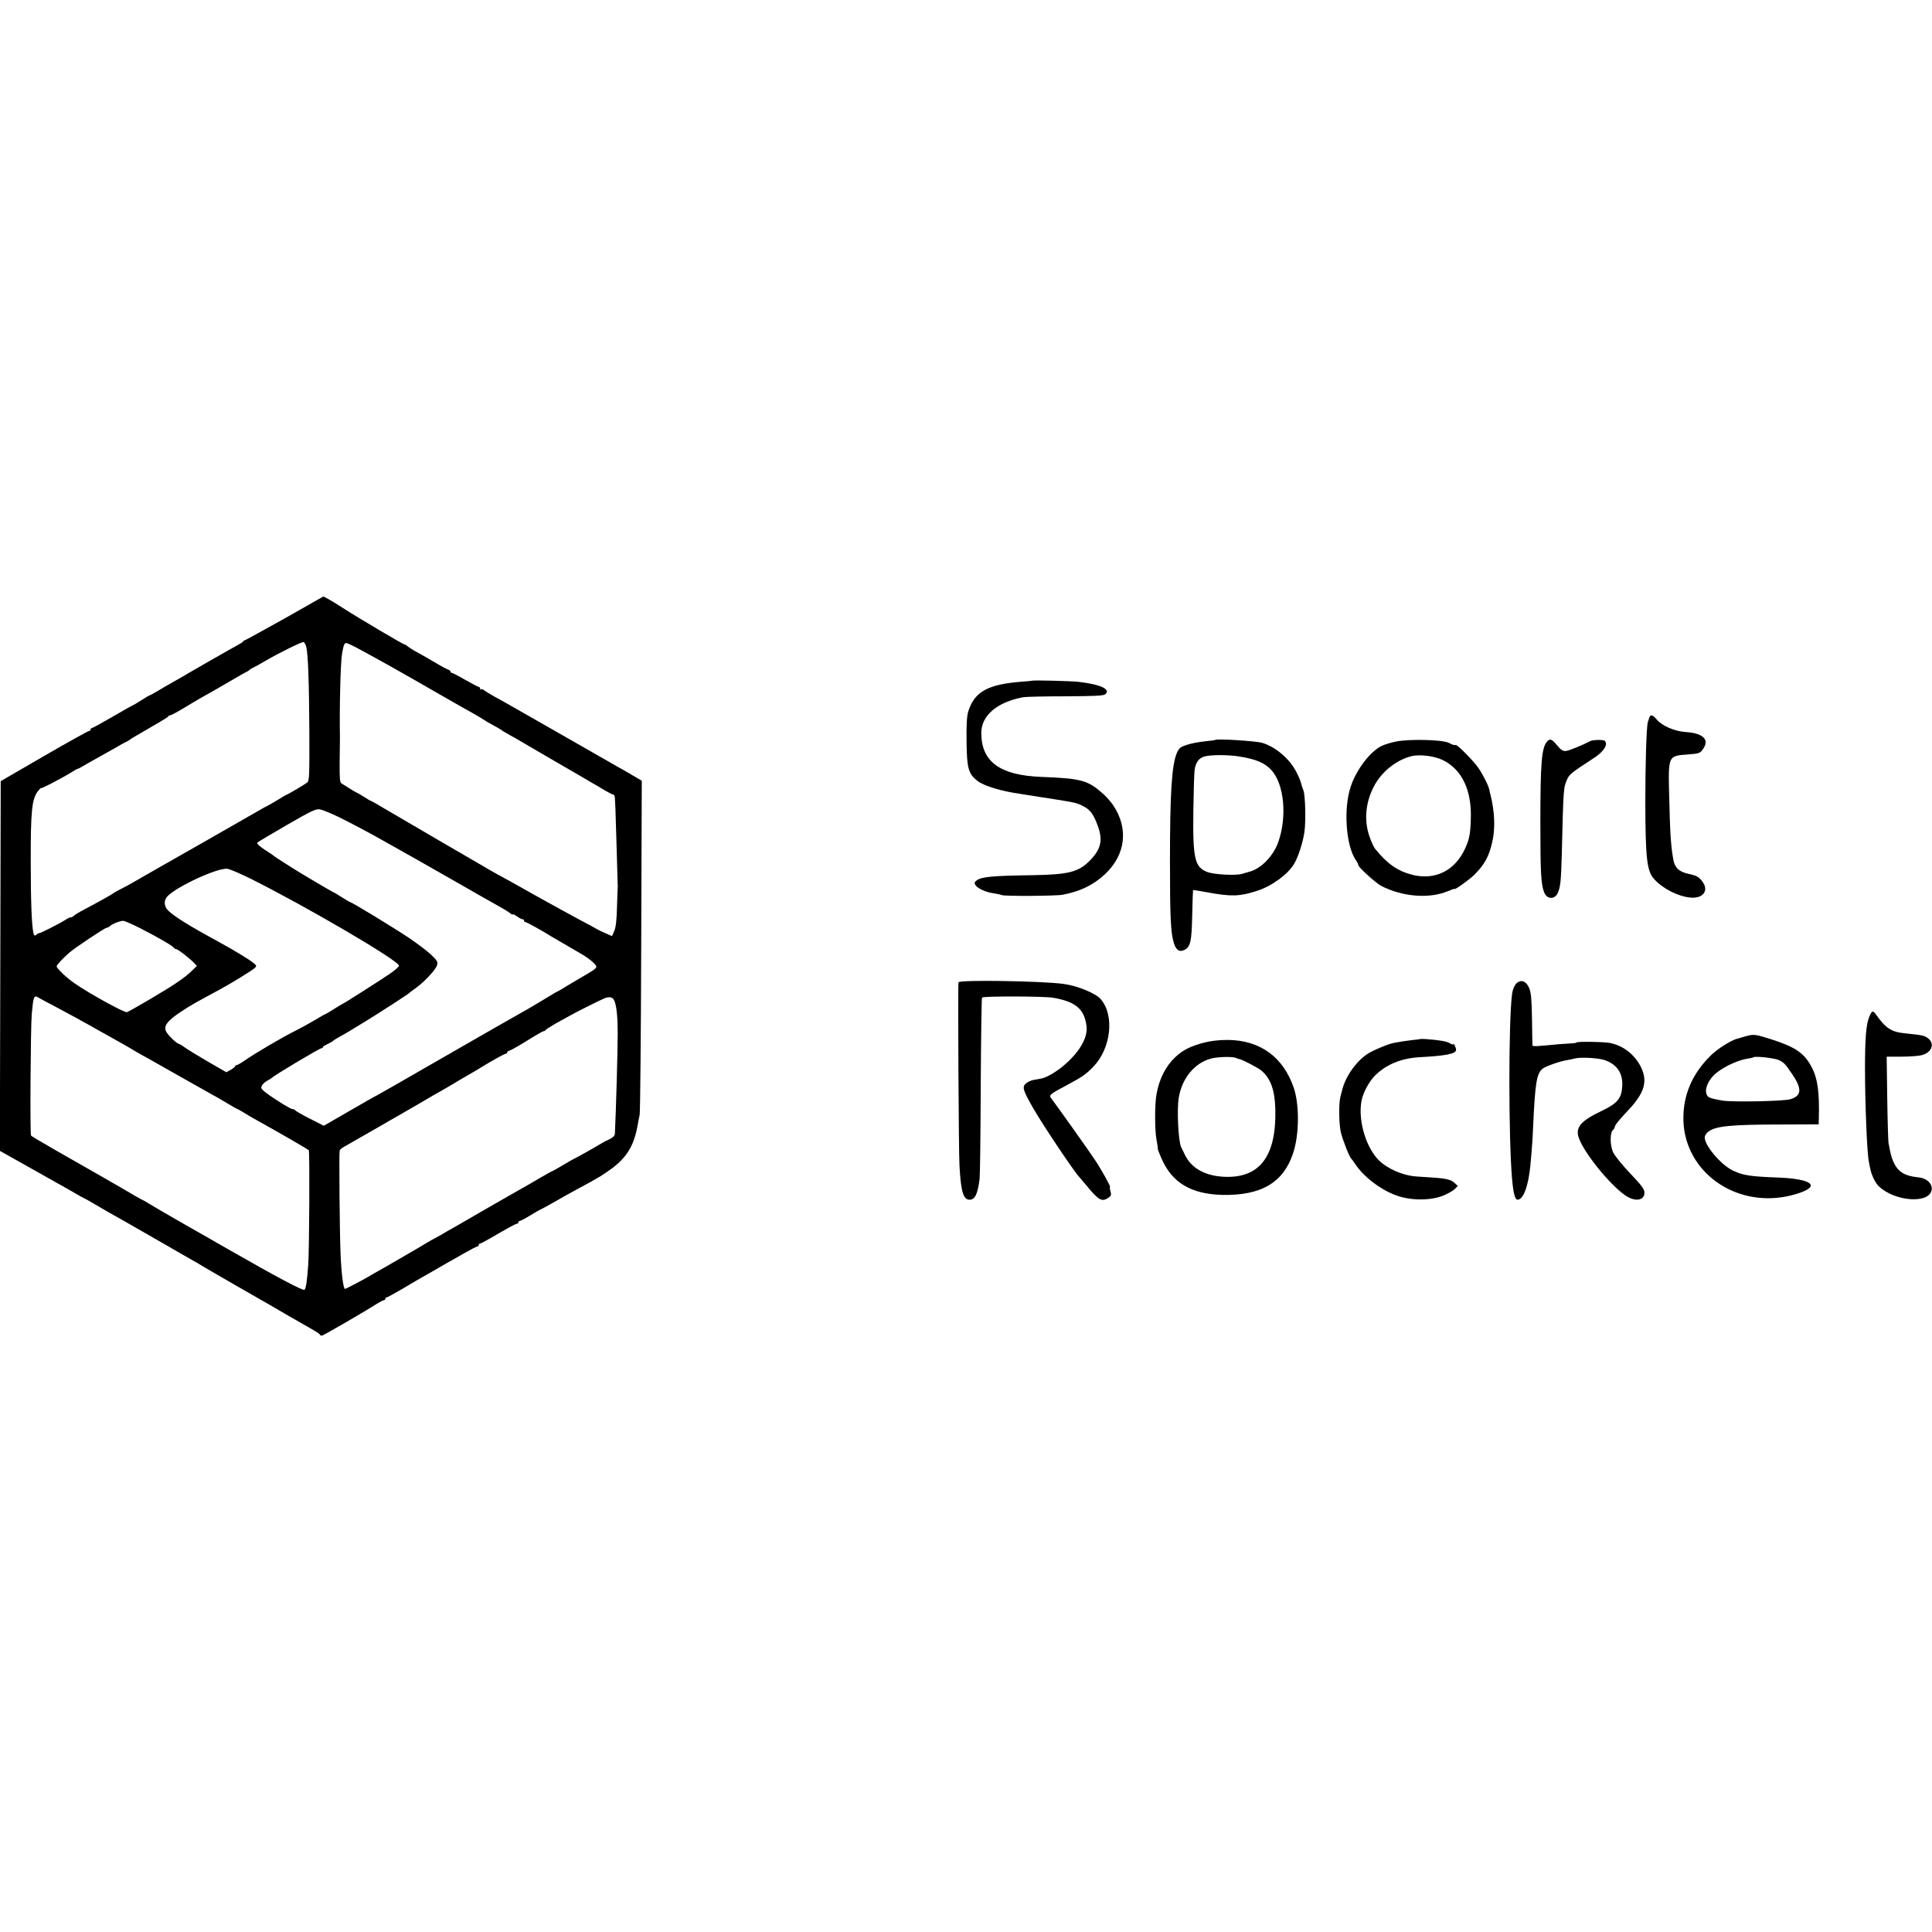 <?xml version="1.0" standalone="no"?>
<!DOCTYPE svg PUBLIC "-//W3C//DTD SVG 20010904//EN"
 "http://www.w3.org/TR/2001/REC-SVG-20010904/DTD/svg10.dtd">
<svg version="1.0" xmlns="http://www.w3.org/2000/svg"
 width="1364pt" height="1364pt" viewBox="0 0 1364 1364"
 preserveAspectRatio="xMidYMid meet">
<g transform="translate(0,1364) scale(0.1,-0.1)"
fill="#000000" stroke="none">
<path d="M2010 9274 c-151 -84 -277 -154 -281 -154 -4 0 -9 -3 -11 -7 -1 -5
-21 -17 -43 -29 -22 -12 -116 -65 -210 -119 -93 -54 -185 -106 -202 -117 -71
-40 -100 -56 -151 -87 -29 -17 -55 -31 -57 -31 -3 0 -29 -16 -59 -35 -30 -19
-57 -35 -59 -35 -3 0 -66 -36 -142 -80 -76 -44 -141 -80 -146 -80 -5 0 -9 -4
-9 -10 0 -5 -6 -10 -12 -11 -7 0 -150 -80 -318 -177 l-305 -177 -3 -1305 -3
-1305 187 -105 c103 -58 210 -118 238 -134 28 -15 77 -43 109 -62 32 -19 60
-34 62 -34 2 0 48 -26 102 -58 54 -32 105 -61 113 -65 8 -4 40 -22 71 -40 30
-17 95 -54 143 -82 97 -55 129 -74 226 -130 36 -20 85 -49 110 -63 25 -13 50
-28 55 -32 8 -6 358 -208 450 -260 17 -9 87 -50 155 -90 69 -40 150 -86 180
-103 30 -17 57 -34 58 -39 2 -4 8 -8 14 -8 9 0 301 169 390 226 21 13 42 24
48 24 5 0 10 5 10 10 0 6 4 10 9 10 5 0 54 27 109 59 55 33 142 84 194 113 51
29 102 58 113 65 11 7 26 15 34 19 7 4 51 29 98 56 46 26 88 48 93 48 6 0 10
5 10 10 0 6 4 10 9 10 5 0 62 31 128 70 65 38 124 70 131 70 6 0 12 5 12 10 0
6 4 10 10 10 5 0 39 18 75 40 36 22 67 40 69 40 3 0 46 24 98 53 51 30 127 72
168 94 153 82 176 97 243 146 101 77 150 156 176 288 5 30 13 70 17 89 4 19 9
558 11 1197 l4 1161 -68 40 c-37 22 -84 49 -103 59 -19 11 -100 57 -180 103
-320 183 -356 204 -390 223 -19 11 -82 46 -139 79 -57 33 -129 74 -160 90 -31
17 -63 37 -72 44 -9 8 -19 11 -22 7 -4 -3 -7 -1 -7 5 0 7 -4 12 -9 12 -5 0
-48 23 -96 50 -48 28 -91 50 -96 50 -5 0 -9 4 -9 9 0 5 -8 11 -17 14 -10 4
-38 18 -63 33 -53 32 -99 58 -160 92 -25 13 -52 31 -61 38 -8 8 -19 14 -23 14
-9 0 -329 189 -431 255 -44 29 -94 59 -111 68 l-31 16 -273 -155z m152 -200
c13 -49 20 -242 22 -602 1 -297 0 -344 -14 -356 -16 -13 -139 -86 -146 -86 -2
0 -27 -15 -56 -33 -29 -18 -64 -38 -78 -45 -14 -7 -43 -23 -65 -36 -38 -22
-295 -169 -360 -206 -276 -157 -487 -277 -519 -296 -23 -14 -61 -34 -86 -47
-25 -12 -49 -26 -55 -30 -11 -10 -115 -68 -210 -118 -33 -17 -68 -38 -77 -47
-10 -8 -18 -12 -18 -8 0 3 -17 -5 -38 -18 -47 -30 -181 -97 -185 -94 -2 2 -11
-3 -19 -10 -13 -11 -17 -9 -22 11 -12 48 -19 229 -19 492 -1 373 8 455 52 511
12 15 21 24 21 20 0 -7 149 71 215 112 22 14 41 25 43 24 1 -1 12 4 25 12 12
7 69 40 127 72 58 32 119 67 135 76 17 10 41 24 55 30 14 7 27 15 30 18 3 3
16 11 30 19 168 97 236 137 238 143 2 5 8 8 14 8 6 0 47 22 92 49 44 27 99 59
121 72 22 12 56 32 77 43 20 12 83 48 140 81 56 33 107 62 113 64 5 2 12 7 15
10 3 4 16 12 30 19 14 6 52 28 85 47 94 55 258 136 269 132 5 -2 13 -17 18
-33z m395 -28 c174 -95 274 -151 508 -286 127 -73 255 -146 285 -162 30 -17
62 -36 70 -42 8 -6 35 -22 60 -35 25 -13 52 -29 60 -35 8 -6 26 -17 39 -24 13
-8 38 -22 55 -31 17 -10 141 -82 276 -161 135 -78 259 -150 275 -160 17 -9 54
-31 83 -49 29 -17 57 -31 62 -31 6 0 10 -10 11 -22 1 -13 2 -48 4 -78 1 -30 5
-162 9 -293 4 -131 7 -242 7 -245 1 -4 1 -11 0 -16 0 -4 -3 -67 -5 -140 -2
-90 -8 -143 -19 -168 l-16 -37 -48 21 c-26 11 -52 24 -58 28 -5 4 -59 33 -120
65 -60 32 -202 110 -315 173 -113 64 -221 124 -240 134 -40 21 -23 11 -435
251 -170 99 -348 203 -395 231 -47 28 -87 51 -90 51 -3 0 -23 12 -45 26 -22
14 -47 29 -55 32 -13 6 -40 23 -109 66 -12 7 -14 38 -13 157 1 82 2 156 2 164
-4 215 4 533 15 595 11 63 16 75 30 75 8 0 58 -24 112 -54z m-164 -1175 c108
-54 212 -109 341 -182 120 -68 147 -83 206 -116 30 -17 132 -75 225 -128 94
-53 190 -109 215 -123 170 -95 207 -117 223 -130 9 -8 17 -12 17 -8 0 4 13 -2
29 -13 16 -12 34 -21 40 -21 6 0 11 -4 11 -10 0 -5 4 -10 10 -10 8 0 122 -63
180 -100 25 -15 162 -95 199 -116 65 -36 121 -82 121 -99 0 -12 -21 -27 -105
-75 -16 -9 -60 -36 -98 -58 -37 -23 -69 -42 -71 -42 -3 0 -40 -22 -84 -49 -44
-27 -104 -62 -133 -79 -30 -16 -202 -115 -384 -219 -560 -322 -659 -379 -675
-387 -8 -3 -96 -53 -194 -110 l-180 -104 -98 50 c-54 27 -100 54 -104 59 -3 5
-12 9 -20 9 -15 0 -164 94 -202 128 -20 18 -21 23 -11 41 7 11 25 26 39 33 14
7 27 16 30 19 14 16 337 209 351 209 5 0 9 3 9 8 0 4 15 13 33 21 17 8 34 18
37 21 3 4 23 17 45 29 22 12 47 26 55 31 8 5 65 39 125 76 103 63 304 193 315
204 3 3 23 18 45 34 63 45 144 133 151 163 6 23 0 33 -46 76 -29 27 -99 79
-155 117 -100 67 -400 250 -411 250 -3 0 -30 16 -60 35 -30 19 -56 35 -59 35
-4 0 -243 141 -297 176 -101 64 -123 79 -128 84 -3 3 -31 22 -64 43 -39 26
-55 42 -48 49 5 5 99 61 208 124 171 99 204 114 232 110 18 -3 79 -28 135 -55z
m-627 -433 c389 -194 1038 -573 1051 -615 2 -6 -29 -34 -69 -61 -90 -60 -328
-212 -334 -212 -2 0 -28 -16 -58 -35 -30 -19 -57 -35 -59 -35 -3 0 -34 -17
-69 -39 -35 -21 -102 -58 -148 -81 -93 -47 -279 -156 -352 -207 -26 -18 -52
-33 -58 -33 -5 0 -10 -3 -10 -7 0 -5 -14 -16 -31 -26 l-31 -17 -132 76 c-72
42 -145 87 -163 100 -17 13 -35 24 -40 24 -11 0 -66 50 -85 79 -30 43 -1 83
110 155 61 40 95 59 262 149 85 46 233 137 250 154 13 13 12 17 -14 37 -29 24
-142 92 -236 143 -208 113 -320 182 -363 225 -30 30 -32 71 -5 100 67 70 357
204 424 194 17 -2 89 -33 160 -68z m-771 -354 c122 -62 228 -124 233 -136 2
-4 8 -8 14 -8 12 0 90 -60 126 -96 l22 -23 -28 -28 c-38 -37 -58 -52 -128
-100 -62 -42 -311 -189 -338 -199 -16 -6 -270 134 -370 204 -55 38 -126 105
-126 119 0 10 43 57 88 96 44 38 253 177 265 177 6 0 18 6 26 14 17 15 67 34
91 35 8 0 65 -24 125 -55z m-595 -556 c58 -31 123 -66 145 -78 22 -13 59 -33
83 -46 23 -13 61 -35 85 -48 23 -13 58 -32 77 -43 19 -11 55 -31 80 -45 25
-14 61 -35 80 -47 19 -11 41 -24 49 -28 8 -4 105 -58 215 -121 111 -63 230
-130 266 -150 36 -19 94 -53 129 -74 34 -21 65 -38 67 -38 3 0 21 -11 42 -23
20 -13 64 -39 97 -57 148 -82 360 -204 365 -211 7 -10 4 -699 -4 -809 -8 -113
-16 -169 -27 -176 -12 -7 -190 87 -529 281 -151 87 -291 166 -310 177 -107 61
-234 135 -258 150 -15 10 -40 24 -57 32 -16 9 -37 20 -45 25 -25 16 -362 210
-550 316 -96 55 -178 103 -181 108 -8 11 -3 760 5 857 12 128 15 137 49 116
12 -7 69 -38 127 -68z m3938 45 c16 -39 23 -118 23 -231 0 -121 -12 -548 -20
-707 -1 -13 -14 -26 -38 -38 -21 -9 -45 -22 -53 -27 -23 -15 -191 -110 -195
-110 -2 0 -38 -20 -79 -45 -42 -25 -78 -45 -80 -45 -3 0 -37 -19 -78 -43 -40
-24 -98 -57 -128 -74 -30 -17 -143 -81 -250 -143 -107 -62 -215 -124 -239
-138 -25 -13 -65 -37 -90 -52 -26 -14 -53 -29 -61 -33 -8 -4 -55 -32 -105 -62
-49 -29 -144 -84 -210 -122 -66 -37 -128 -72 -137 -78 -35 -21 -157 -85 -162
-85 -12 0 -26 107 -32 255 -6 151 -11 706 -6 722 2 7 16 19 30 26 15 8 83 47
152 87 69 39 143 82 165 95 22 12 112 64 200 115 88 52 171 100 185 107 14 8
43 25 65 38 22 14 72 43 110 65 39 22 77 45 85 50 72 45 170 100 179 100 6 0
11 4 11 9 0 5 8 11 18 14 19 7 76 40 169 98 34 21 67 39 72 39 5 0 11 4 13 8
2 4 35 25 73 47 39 21 86 47 105 58 40 23 217 111 240 120 36 13 58 7 68 -20z"/>
<path d="M7287 8834 c-1 -1 -36 -4 -77 -7 -239 -19 -332 -72 -375 -213 -9 -32
-13 -95 -11 -212 2 -187 13 -226 78 -276 48 -36 167 -72 303 -91 11 -2 34 -6
50 -8 17 -3 50 -8 75 -12 25 -4 57 -9 72 -11 199 -31 200 -32 250 -58 46 -24
69 -56 99 -138 36 -99 22 -162 -52 -239 -82 -86 -153 -104 -414 -108 -280 -4
-355 -11 -390 -37 -15 -11 -17 -18 -9 -32 15 -24 73 -51 125 -58 24 -4 53 -10
64 -14 22 -8 382 -6 427 3 125 24 216 68 297 143 148 137 171 324 60 489 -15
22 -44 56 -65 75 -111 101 -156 114 -442 125 -292 11 -424 107 -424 310 0 123
110 217 293 252 19 4 154 7 300 7 205 1 270 4 282 14 42 35 -32 70 -188 88
-52 6 -322 13 -328 8z"/>
<path d="M11645 8575 c-3 -8 -8 -23 -11 -32 -10 -32 -18 -291 -18 -568 1 -394
11 -485 62 -541 61 -68 169 -123 257 -131 85 -8 130 46 88 107 -26 38 -43 48
-100 60 -67 14 -99 43 -109 100 -17 93 -23 176 -29 432 -8 310 -11 301 138
312 77 6 82 8 107 48 37 61 -13 103 -132 110 -77 6 -164 43 -202 89 -27 32
-44 37 -51 14z"/>
<path d="M8579 8416 c-2 -2 -35 -6 -74 -10 -38 -4 -94 -14 -124 -24 -47 -15
-56 -22 -72 -57 -36 -84 -49 -279 -49 -760 0 -404 5 -516 29 -588 16 -46 38
-60 72 -44 44 22 52 58 56 246 2 97 5 176 6 177 1 1 49 -6 107 -17 163 -30
225 -28 346 12 103 33 218 117 261 191 28 47 61 148 72 223 11 70 7 259 -7
295 -5 14 -11 30 -12 35 -8 30 -13 45 -36 91 -46 95 -150 183 -245 210 -47 13
-319 30 -330 20z m171 -117 c119 -19 180 -45 227 -97 90 -100 111 -330 47
-509 -36 -100 -125 -190 -209 -209 -5 -2 -25 -7 -44 -13 -45 -14 -196 -6 -246
12 -90 34 -104 93 -100 427 2 140 6 273 9 295 9 54 30 83 69 94 44 13 169 13
247 0z"/>
<path d="M9853 8404 c-34 -7 -78 -20 -98 -30 -80 -38 -180 -168 -219 -288 -52
-155 -34 -416 36 -518 10 -14 18 -31 18 -36 0 -15 124 -127 162 -147 151 -77
340 -92 472 -36 25 11 46 18 46 15 0 -9 114 73 142 103 70 71 101 129 123 227
23 98 18 215 -13 339 -1 4 -2 8 -3 10 0 1 -2 10 -4 20 -5 29 -45 108 -76 153
-32 48 -146 164 -160 164 -5 0 -11 0 -14 0 -3 0 -20 7 -38 16 -42 22 -283 28
-374 8z m333 -130 c135 -66 205 -212 198 -416 -3 -106 -10 -141 -39 -206 -72
-159 -212 -229 -375 -188 -104 27 -177 78 -263 185 -9 12 -28 53 -40 90 -38
113 -26 239 35 353 53 100 156 182 261 209 58 15 163 2 223 -27z"/>
<path d="M10922 8404 c-38 -43 -47 -149 -47 -574 0 -359 5 -438 28 -493 21
-48 76 -48 96 1 18 42 22 85 27 262 12 487 12 478 39 540 16 34 28 44 186 147
57 37 91 78 87 104 -3 21 -9 24 -48 25 -25 0 -52 -3 -60 -7 -62 -32 -153 -69
-175 -71 -20 -2 -35 7 -62 40 -37 45 -50 50 -71 26z"/>
<path d="M6767 6705 c-5 -17 1 -1193 7 -1295 10 -183 27 -240 71 -240 38 0 57
38 71 145 3 22 7 317 8 656 2 339 6 621 9 626 7 11 437 10 502 -1 160 -28 221
-80 236 -201 10 -82 -51 -186 -166 -282 -52 -43 -118 -81 -151 -87 -11 -2 -35
-6 -55 -10 -19 -3 -45 -15 -57 -26 -27 -25 -20 -48 56 -180 70 -121 291 -450
322 -480 3 -3 25 -30 50 -59 88 -107 110 -119 157 -86 18 13 20 20 13 45 -5
17 -6 30 -3 30 7 0 -61 123 -106 190 -40 61 -284 404 -308 434 -20 24 -13 30
102 91 116 62 141 79 194 134 125 129 151 362 53 476 -36 43 -169 97 -267 109
-167 21 -732 29 -738 11z"/>
<path d="M10725 6710 c-25 -9 -44 -44 -50 -90 -25 -193 -25 -1007 0 -1301 9
-102 21 -149 39 -149 41 0 77 97 91 247 12 130 14 162 20 293 13 278 24 348
63 383 19 17 119 53 173 62 19 3 42 8 53 11 37 12 166 6 214 -10 88 -30 131
-93 125 -186 -5 -85 -34 -120 -145 -173 -149 -71 -188 -117 -161 -192 37 -105
218 -329 327 -404 69 -48 136 -38 136 19 0 24 -20 51 -101 136 -58 61 -110
126 -121 150 -22 50 -22 138 -1 155 7 7 13 16 13 21 0 13 30 51 92 116 118
124 143 207 93 309 -44 87 -122 149 -215 169 -39 9 -240 12 -240 4 0 -3 -15
-5 -33 -6 -17 -1 -63 -4 -102 -7 -38 -4 -94 -9 -122 -11 -29 -3 -53 -2 -54 2
0 4 -2 88 -3 187 -2 136 -7 189 -19 217 -18 42 -43 59 -72 48z"/>
<path d="M13196 6458 c-21 -52 -29 -147 -29 -363 0 -237 14 -596 27 -655 1 -8
6 -33 11 -55 8 -41 36 -98 58 -119 115 -111 363 -127 375 -24 5 41 -35 79 -88
85 -108 11 -153 40 -186 119 -12 29 -16 46 -31 124 -2 14 -7 157 -9 318 l-4
292 106 0 c59 0 125 5 146 12 69 20 89 82 38 119 -24 18 -38 21 -163 34 -93 9
-134 36 -200 129 -24 35 -32 33 -51 -16z"/>
<path d="M12325 6324 c-27 -8 -54 -16 -60 -17 -46 -13 -138 -71 -185 -117
-134 -130 -200 -285 -195 -462 11 -357 357 -610 732 -534 90 19 157 47 166 70
12 32 -74 56 -218 62 -213 8 -258 15 -333 51 -86 42 -205 185 -196 238 1 10
13 27 26 36 51 39 161 50 516 50 l262 1 1 36 c5 191 -8 288 -50 367 -51 98
-113 141 -272 193 -127 41 -137 42 -194 26z m236 -169 c37 -20 42 -25 95 -103
68 -101 63 -150 -18 -173 -50 -14 -410 -21 -478 -9 -100 18 -108 22 -115 59
-5 28 15 77 47 112 46 52 166 113 246 125 21 3 38 7 40 9 11 11 153 -5 183
-20z"/>
<path d="M10027 6304 c-1 -1 -27 -4 -57 -7 -49 -6 -85 -11 -130 -20 -41 -8
-150 -54 -186 -78 -82 -55 -155 -160 -178 -254 -5 -16 -10 -39 -13 -50 -12
-46 -10 -191 3 -248 14 -56 60 -175 74 -187 3 -3 17 -21 29 -40 59 -87 166
-171 276 -215 98 -40 239 -44 334 -10 35 13 75 35 89 48 l24 24 -22 21 c-25
23 -59 32 -150 38 -36 2 -90 6 -120 8 -103 7 -223 63 -279 129 -85 99 -132
273 -109 404 10 56 53 137 95 179 78 78 184 122 313 130 190 10 260 24 260 52
0 16 -20 55 -20 39 0 -4 -10 -1 -23 7 -21 14 -73 23 -170 30 -20 1 -38 2 -40
0z"/>
<path d="M8501 6279 c-94 -24 -150 -52 -204 -103 -67 -63 -113 -154 -132 -261
-13 -70 -13 -254 0 -321 6 -35 11 -64 9 -64 -2 0 9 -30 25 -66 74 -173 208
-254 429 -260 275 -6 432 86 501 293 44 130 46 342 5 463 -74 217 -237 336
-465 338 -62 0 -119 -6 -168 -19z m224 -108 c6 -3 16 -6 24 -8 21 -3 132 -61
156 -81 66 -55 96 -139 99 -277 7 -331 -112 -486 -365 -473 -133 7 -229 61
-274 156 -10 20 -21 44 -26 53 -20 42 -31 264 -17 349 23 137 110 244 226 276
45 13 156 16 177 5z"/>
</g>
</svg>
